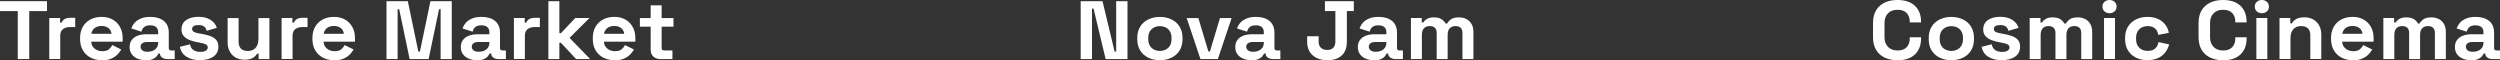 <?xml version="1.0" encoding="UTF-8"?>
<svg id="_圖層_1" data-name="圖層_1" xmlns="http://www.w3.org/2000/svg" version="1.1" viewBox="0 0 574.41 13.83">
  <rect x="0" y="0" width="574.41" height="13.83" fill="#333333" stroke="none"/>
  <!-- Generator: Adobe Illustrator 29.8.2, SVG Export Plug-In . SVG Version: 2.1.1 Build 3)  -->
  <defs>
    <style>
      .st0 {
        fill: #fff;
      }
    </style>
  </defs>
  <g>
    <path class="st0" d="M4.08,13.57V2.55H0V.27h10.8v2.28h-4.08v11.02h-2.64Z"/>
    <path class="st0" d="M11.32,13.57V4.14h2.48v1.06h.36c.15-.38.39-.66.73-.84.34-.18.74-.27,1.19-.27h1.2v2.13h-1.24c-.64,0-1.17.16-1.58.48-.41.32-.62.82-.62,1.49v5.36h-2.52Z"/>
    <path class="st0" d="M23.4,13.83c-.99,0-1.86-.2-2.61-.6-.75-.4-1.34-.96-1.76-1.69s-.63-1.59-.63-2.57v-.23c0-.99.21-1.85.62-2.57s.99-1.29,1.74-1.69c.75-.4,1.61-.6,2.6-.6s1.82.21,2.54.62c.72.41,1.28.98,1.68,1.71.4.73.6,1.57.6,2.54v.82h-7.22c.03.65.28,1.17.76,1.58.48.4,1.07.61,1.76.61s1.23-.15,1.56-.44c.33-.29.59-.61.76-.97l2.06,1.03c-.19.33-.46.69-.81,1.07-.35.39-.82.71-1.41.99-.59.27-1.33.41-2.24.41ZM20.98,7.77h4.64c-.05-.54-.28-.98-.69-1.31-.41-.33-.94-.49-1.59-.49s-1.22.16-1.62.49c-.4.33-.65.77-.74,1.31Z"/>
    <path class="st0" d="M33.5,13.83c-.71,0-1.34-.12-1.9-.35-.56-.23-1-.58-1.33-1.03-.33-.45-.49-1-.49-1.64s.16-1.19.49-1.62c.33-.44.78-.77,1.36-.99.58-.22,1.24-.33,1.99-.33h2.72v-.53c0-.44-.15-.81-.44-1.09s-.76-.43-1.4-.43-1.09.13-1.4.41c-.31.27-.51.62-.6,1.05l-2.32-.74c.16-.48.42-.92.77-1.32.35-.4.83-.72,1.42-.97.59-.25,1.32-.37,2.17-.37,1.31,0,2.34.31,3.1.93s1.14,1.52,1.14,2.7v3.51c0,.38.19.57.56.57h.8v1.98h-1.68c-.49,0-.9-.12-1.22-.34-.32-.23-.48-.53-.48-.91v-.02h-.38c-.05.15-.17.35-.36.6-.19.25-.48.47-.88.66-.4.19-.95.29-1.64.29ZM33.94,11.89c.71,0,1.28-.19,1.73-.56.45-.38.67-.87.67-1.49v-.19h-2.54c-.47,0-.83.09-1.1.29-.27.19-.4.46-.4.8s.14.62.42.84c.28.22.69.32,1.22.32Z"/>
    <path class="st0" d="M46.02,13.83c-1.29,0-2.35-.27-3.18-.8-.83-.53-1.33-1.29-1.5-2.28l2.32-.57c.09.44.25.79.47,1.04.22.25.49.43.82.54.33.11.68.16,1.07.16.59,0,1.02-.1,1.3-.29.28-.2.42-.44.42-.73s-.13-.52-.4-.68c-.27-.16-.69-.29-1.28-.39l-.56-.1c-.69-.12-1.33-.3-1.9-.52s-1.03-.53-1.38-.92-.52-.9-.52-1.52c0-.94.36-1.66,1.08-2.16.72-.5,1.67-.75,2.84-.75,1.11,0,2.03.24,2.76.7.73.47,1.21,1.08,1.44,1.84l-2.34.68c-.11-.48-.32-.82-.65-1.03-.33-.2-.73-.3-1.21-.3s-.85.08-1.1.24c-.25.16-.38.38-.38.65,0,.3.13.53.4.68.27.14.63.26,1.08.33l.56.1c.75.13,1.42.29,2.03.5.61.21,1.09.51,1.44.89.35.39.53.91.53,1.57,0,.99-.38,1.75-1.13,2.29-.75.54-1.76.81-3.03.81Z"/>
    <path class="st0" d="M56.16,13.72c-.77,0-1.45-.17-2.03-.5s-1.03-.8-1.35-1.4c-.32-.6-.48-1.28-.48-2.05v-5.62h2.52v5.43c0,.71.18,1.24.55,1.6.37.36.89.53,1.57.53.77,0,1.37-.24,1.8-.73s.64-1.17.64-2.04v-4.79h2.52v9.42h-2.48v-1.24h-.36c-.16.32-.46.63-.9.93-.44.3-1.11.46-2,.46Z"/>
    <path class="st0" d="M64.7,13.57V4.14h2.48v1.06h.36c.15-.38.39-.66.73-.84.34-.18.74-.27,1.19-.27h1.2v2.13h-1.24c-.64,0-1.17.16-1.58.48-.41.32-.62.82-.62,1.49v5.36h-2.52Z"/>
    <path class="st0" d="M76.78,13.83c-.99,0-1.86-.2-2.61-.6-.75-.4-1.34-.96-1.76-1.69s-.63-1.59-.63-2.57v-.23c0-.99.21-1.85.62-2.57s.99-1.29,1.74-1.69c.75-.4,1.61-.6,2.6-.6s1.82.21,2.54.62c.72.41,1.28.98,1.68,1.71.4.73.6,1.57.6,2.54v.82h-7.22c.03.65.28,1.17.76,1.58.48.4,1.07.61,1.76.61s1.23-.15,1.56-.44c.33-.29.59-.61.76-.97l2.06,1.03c-.19.33-.46.69-.81,1.07-.35.39-.82.71-1.41.99-.59.27-1.33.41-2.24.41ZM74.36,7.77h4.64c-.05-.54-.28-.98-.69-1.31-.41-.33-.94-.49-1.59-.49s-1.22.16-1.62.49c-.4.33-.65.77-.74,1.31Z"/>
    <path class="st0" d="M88.8,13.57V.27h4.9l2.42,11.59h.36l2.42-11.59h4.9v13.3h-2.56V2.11h-.36l-2.4,11.46h-4.36l-2.4-11.46h-.36v11.46h-2.56Z"/>
    <path class="st0" d="M109.6,13.83c-.71,0-1.34-.12-1.9-.35-.56-.23-1-.58-1.33-1.03-.33-.45-.49-1-.49-1.64s.16-1.19.49-1.62c.33-.44.78-.77,1.36-.99.58-.22,1.24-.33,1.99-.33h2.72v-.53c0-.44-.15-.81-.44-1.09s-.76-.43-1.4-.43-1.09.13-1.4.41c-.31.27-.51.62-.6,1.05l-2.32-.74c.16-.48.42-.92.77-1.32.35-.4.83-.72,1.42-.97.59-.25,1.32-.37,2.17-.37,1.31,0,2.34.31,3.1.93s1.14,1.52,1.14,2.7v3.51c0,.38.19.57.56.57h.8v1.98h-1.68c-.49,0-.9-.12-1.22-.34-.32-.23-.48-.53-.48-.91v-.02h-.38c-.05.15-.17.35-.36.6-.19.25-.48.47-.88.66-.4.19-.95.29-1.64.29ZM110.04,11.89c.71,0,1.28-.19,1.73-.56.45-.38.67-.87.67-1.49v-.19h-2.54c-.47,0-.83.09-1.1.29-.27.19-.4.46-.4.8s.14.62.42.84c.28.22.69.32,1.22.32Z"/>
    <path class="st0" d="M118.08,13.57V4.14h2.48v1.06h.36c.15-.38.39-.66.73-.84.34-.18.74-.27,1.19-.27h1.2v2.13h-1.24c-.64,0-1.17.16-1.58.48-.41.32-.62.82-.62,1.49v5.36h-2.52Z"/>
    <path class="st0" d="M126,13.57V.27h2.52v7.35h.36l3.28-3.48h3.28l-4.58,4.56,4.74,4.87h-3.24l-3.48-3.74h-.36v3.74h-2.52Z"/>
    <path class="st0" d="M141.2,13.83c-.99,0-1.86-.2-2.61-.6-.75-.4-1.34-.96-1.76-1.69s-.63-1.59-.63-2.57v-.23c0-.99.21-1.85.62-2.57s.99-1.29,1.74-1.69c.75-.4,1.61-.6,2.6-.6s1.82.21,2.54.62c.72.41,1.28.98,1.68,1.71.4.73.6,1.57.6,2.54v.82h-7.22c.03.65.28,1.17.76,1.58.48.4,1.07.61,1.76.61s1.23-.15,1.56-.44c.33-.29.59-.61.76-.97l2.06,1.03c-.19.33-.46.69-.81,1.07-.35.39-.82.71-1.41.99-.59.27-1.33.41-2.24.41ZM138.78,7.77h4.64c-.05-.54-.28-.98-.69-1.31-.41-.33-.94-.49-1.59-.49s-1.22.16-1.62.49c-.4.33-.65.77-.74,1.31Z"/>
    <path class="st0" d="M151.7,13.57c-.65,0-1.18-.19-1.59-.58-.41-.39-.61-.9-.61-1.55v-5.32h-2.48v-1.97h2.48V1.22h2.52v2.93h2.72v1.97h-2.72v4.9c0,.38.19.57.56.57h1.92v1.98h-2.8Z"/>
  </g>
  <g>
    <path class="st0" d="M435.99,13.83c-1.73,0-3.11-.46-4.12-1.38-1.01-.92-1.52-2.23-1.52-3.94v-3.19c0-1.71.51-3.02,1.52-3.94,1.01-.92,2.39-1.38,4.12-1.38s3.05.45,3.99,1.34c.94.89,1.41,2.12,1.41,3.68v.12h-2.6v-.19c0-.79-.23-1.43-.69-1.94s-1.16-.76-2.11-.76-1.67.27-2.2.82c-.53.54-.8,1.29-.8,2.22v3.27c0,.92.27,1.66.8,2.21.53.55,1.27.83,2.2.83s1.65-.26,2.11-.77.69-1.16.69-1.93v-.34h2.6v.27c0,1.56-.47,2.78-1.41,3.68-.94.89-2.27,1.34-3.99,1.34Z"/>
    <path class="st0" d="M448.35,13.83c-.99,0-1.87-.19-2.66-.57-.79-.38-1.41-.93-1.86-1.65-.45-.72-.68-1.59-.68-2.6v-.3c0-1.01.23-1.88.68-2.6.45-.72,1.07-1.27,1.86-1.65.79-.38,1.67-.57,2.66-.57s1.87.19,2.66.57c.79.38,1.41.93,1.86,1.65.45.72.68,1.59.68,2.6v.3c0,1.01-.23,1.88-.68,2.6-.45.72-1.07,1.27-1.86,1.65-.79.38-1.67.57-2.66.57ZM448.35,11.7c.77,0,1.41-.24,1.92-.71.51-.48.76-1.16.76-2.04v-.19c0-.89-.25-1.57-.75-2.04s-1.14-.71-1.93-.71-1.41.24-1.92.71-.76,1.16-.76,2.04v.19c0,.89.25,1.57.76,2.04.51.47,1.15.71,1.92.71Z"/>
    <path class="st0" d="M459.99,13.83c-1.29,0-2.35-.27-3.18-.8-.83-.53-1.33-1.29-1.5-2.28l2.32-.57c.09.44.25.79.47,1.04.22.25.49.43.82.54.33.11.68.16,1.07.16.59,0,1.02-.1,1.3-.29.28-.2.42-.44.42-.73s-.13-.52-.4-.68c-.27-.16-.69-.29-1.28-.39l-.56-.1c-.69-.12-1.33-.3-1.9-.52s-1.03-.53-1.38-.92-.52-.9-.52-1.52c0-.94.36-1.66,1.08-2.16.72-.5,1.67-.75,2.84-.75,1.11,0,2.03.24,2.76.7.73.47,1.21,1.08,1.44,1.84l-2.34.68c-.11-.48-.32-.82-.65-1.03-.33-.2-.73-.3-1.21-.3s-.85.08-1.1.24c-.25.16-.38.38-.38.65,0,.3.13.53.4.68.27.14.63.26,1.08.33l.56.1c.75.13,1.42.29,2.03.5.61.21,1.09.51,1.44.89.35.39.53.91.53,1.57,0,.99-.38,1.75-1.13,2.29-.75.54-1.76.81-3.03.81Z"/>
    <path class="st0" d="M466.35,13.57V4.14h2.48v1.03h.36c.17-.32.46-.59.86-.83.4-.23.93-.35,1.58-.35.71,0,1.27.13,1.7.39s.75.6.98,1.02h.36c.23-.41.55-.74.96-1.01s1-.4,1.76-.4c.61,0,1.17.12,1.67.37.5.25.9.62,1.2,1.12.3.5.45,1.13.45,1.89v6.2h-2.52v-6.02c0-.52-.14-.91-.42-1.17-.28-.26-.67-.39-1.18-.39-.57,0-1.02.18-1.33.52s-.47.85-.47,1.49v5.57h-2.52v-6.02c0-.52-.14-.91-.42-1.17-.28-.26-.67-.39-1.18-.39-.57,0-1.02.18-1.33.52s-.47.85-.47,1.49v5.57h-2.52Z"/>
    <path class="st0" d="M484.69,3.04c-.45,0-.84-.14-1.15-.42-.31-.28-.47-.64-.47-1.1s.16-.82.47-1.1.7-.42,1.15-.42.85.14,1.16.42c.31.28.46.65.46,1.1s-.15.82-.46,1.1c-.31.28-.69.42-1.16.42ZM483.43,13.57V4.14h2.52v9.42h-2.52Z"/>
    <path class="st0" d="M493.41,13.83c-.96,0-1.83-.19-2.61-.57-.78-.38-1.4-.93-1.85-1.65-.45-.72-.68-1.6-.68-2.62v-.27c0-1.03.23-1.9.68-2.62.45-.72,1.07-1.27,1.85-1.65.78-.38,1.65-.57,2.61-.57s1.76.16,2.44.48,1.23.75,1.65,1.3.7,1.18.83,1.87l-2.44.49c-.05-.38-.17-.72-.36-1.03s-.45-.54-.79-.72c-.34-.18-.76-.27-1.27-.27s-.96.11-1.37.31c-.41.21-.73.52-.96.93-.23.41-.35.92-.35,1.51v.19c0,.6.12,1.1.35,1.51.23.41.55.72.96.93.41.21.86.31,1.37.31.76,0,1.34-.19,1.73-.56.39-.37.64-.86.75-1.47l2.44.55c-.17.67-.47,1.28-.89,1.83s-.97.99-1.65,1.3-1.49.47-2.44.47Z"/>
    <path class="st0" d="M510.79,13.83c-1.73,0-3.11-.46-4.12-1.38-1.01-.92-1.52-2.23-1.52-3.94v-3.19c0-1.71.51-3.02,1.52-3.94,1.01-.92,2.39-1.38,4.12-1.38s3.05.45,3.99,1.34c.94.89,1.41,2.12,1.41,3.68v.12h-2.6v-.19c0-.79-.23-1.43-.69-1.94s-1.16-.76-2.11-.76-1.67.27-2.2.82c-.53.54-.8,1.29-.8,2.22v3.27c0,.92.27,1.66.8,2.21.53.55,1.27.83,2.2.83s1.65-.26,2.11-.77.69-1.16.69-1.93v-.34h2.6v.27c0,1.56-.47,2.78-1.41,3.68-.94.89-2.27,1.34-3.99,1.34Z"/>
    <path class="st0" d="M519.69,3.04c-.45,0-.84-.14-1.15-.42-.31-.28-.47-.64-.47-1.1s.16-.82.47-1.1.7-.42,1.15-.42.85.14,1.16.42c.31.28.46.65.46,1.1s-.15.82-.46,1.1c-.31.28-.69.42-1.16.42ZM518.43,13.57V4.14h2.52v9.42h-2.52Z"/>
    <path class="st0" d="M523.75,13.57V4.14h2.48v1.23h.36c.16-.33.46-.64.9-.94.44-.3,1.11-.45,2-.45.77,0,1.45.17,2.03.5s1.03.8,1.35,1.39c.32.59.48,1.28.48,2.06v5.62h-2.52v-5.43c0-.71-.18-1.24-.55-1.6-.37-.35-.89-.53-1.57-.53-.77,0-1.37.24-1.8.73-.43.49-.64,1.17-.64,2.04v4.79h-2.52Z"/>
    <path class="st0" d="M540.59,13.83c-.99,0-1.86-.2-2.61-.6-.75-.4-1.34-.96-1.76-1.69s-.63-1.59-.63-2.57v-.23c0-.99.21-1.85.62-2.57s.99-1.29,1.74-1.69c.75-.4,1.61-.6,2.6-.6s1.82.21,2.54.62c.72.41,1.28.98,1.68,1.71.4.73.6,1.57.6,2.54v.82h-7.22c.03.65.28,1.17.76,1.58.48.4,1.07.61,1.76.61s1.23-.15,1.56-.44c.33-.29.59-.61.76-.97l2.06,1.03c-.19.33-.46.69-.81,1.07-.35.39-.82.71-1.41.99-.59.27-1.33.41-2.24.41ZM538.17,7.77h4.64c-.05-.54-.28-.98-.69-1.31-.41-.33-.94-.49-1.59-.49s-1.22.16-1.62.49c-.4.33-.65.77-.74,1.31Z"/>
    <path class="st0" d="M547.61,13.57V4.14h2.48v1.03h.36c.17-.32.46-.59.86-.83.4-.23.93-.35,1.58-.35.71,0,1.27.13,1.7.39s.75.6.98,1.02h.36c.23-.41.55-.74.96-1.01s1-.4,1.76-.4c.61,0,1.17.12,1.67.37.5.25.9.62,1.2,1.12.3.5.45,1.13.45,1.89v6.2h-2.52v-6.02c0-.52-.14-.91-.42-1.17-.28-.26-.67-.39-1.18-.39-.57,0-1.02.18-1.33.52s-.47.85-.47,1.49v5.57h-2.52v-6.02c0-.52-.14-.91-.42-1.17-.28-.26-.67-.39-1.18-.39-.57,0-1.02.18-1.33.52s-.47.85-.47,1.49v5.57h-2.52Z"/>
    <path class="st0" d="M567.77,13.83c-.71,0-1.34-.12-1.9-.35-.56-.23-1-.58-1.33-1.03-.33-.45-.49-1-.49-1.64s.16-1.19.49-1.62c.33-.44.78-.77,1.36-.99.58-.22,1.24-.33,1.99-.33h2.72v-.53c0-.44-.15-.81-.44-1.09s-.76-.43-1.4-.43-1.09.13-1.4.41c-.31.27-.51.62-.6,1.05l-2.32-.74c.16-.48.42-.92.77-1.32.35-.4.83-.72,1.42-.97.59-.25,1.32-.37,2.17-.37,1.31,0,2.34.31,3.1.93s1.14,1.52,1.14,2.7v3.51c0,.38.19.57.56.57h.8v1.98h-1.68c-.49,0-.9-.12-1.22-.34-.32-.23-.48-.53-.48-.91v-.02h-.38c-.05.15-.17.35-.36.6-.19.25-.48.47-.88.66-.4.19-.95.29-1.64.29ZM568.21,11.89c.71,0,1.28-.19,1.73-.56.45-.38.67-.87.67-1.49v-.19h-2.54c-.47,0-.83.09-1.1.29-.27.19-.4.46-.4.8s.14.62.42.84c.28.22.69.32,1.22.32Z"/>
  </g>
  <g>
    <path class="st0" d="M248.3,13.57V.27h5.02l2.78,11.59h.36V.27h2.6v13.3h-5.02l-2.78-11.59h-.36v11.59h-2.6Z"/>
    <path class="st0" d="M266.5,13.83c-.99,0-1.87-.19-2.66-.57-.79-.38-1.41-.93-1.86-1.65-.45-.72-.68-1.59-.68-2.6v-.3c0-1.01.23-1.88.68-2.6.45-.72,1.07-1.27,1.86-1.65.79-.38,1.67-.57,2.66-.57s1.87.19,2.66.57c.79.38,1.41.93,1.86,1.65.45.72.68,1.59.68,2.6v.3c0,1.01-.23,1.88-.68,2.6-.45.72-1.07,1.27-1.86,1.65-.79.38-1.67.57-2.66.57ZM266.5,11.7c.77,0,1.41-.24,1.92-.71.51-.48.76-1.16.76-2.04v-.19c0-.89-.25-1.57-.75-2.04s-1.14-.71-1.93-.71-1.41.24-1.92.71-.76,1.16-.76,2.04v.19c0,.89.25,1.57.76,2.04.51.47,1.15.71,1.92.71Z"/>
    <path class="st0" d="M275.82,13.57l-3.16-9.42h2.68l2.3,7.68h.36l2.3-7.68h2.68l-3.16,9.42h-4Z"/>
    <path class="st0" d="M287.54,13.83c-.71,0-1.34-.12-1.9-.35-.56-.23-1-.58-1.33-1.03-.33-.45-.49-1-.49-1.64s.16-1.19.49-1.62c.33-.44.78-.77,1.36-.99.58-.22,1.24-.33,1.99-.33h2.72v-.53c0-.44-.15-.81-.44-1.09s-.76-.43-1.4-.43-1.09.13-1.4.41c-.31.27-.51.62-.6,1.05l-2.32-.74c.16-.48.42-.92.77-1.32.35-.4.83-.72,1.42-.97.59-.25,1.32-.37,2.17-.37,1.31,0,2.34.31,3.1.93s1.14,1.52,1.14,2.7v3.51c0,.38.19.57.56.57h.8v1.98h-1.68c-.49,0-.9-.12-1.22-.34-.32-.23-.48-.53-.48-.91v-.02h-.38c-.05.15-.17.35-.36.6-.19.25-.48.47-.88.66-.4.19-.95.29-1.64.29ZM287.98,11.89c.71,0,1.28-.19,1.73-.56.45-.38.67-.87.67-1.49v-.19h-2.54c-.47,0-.83.09-1.1.29-.27.19-.4.46-.4.8s.14.62.42.84c.28.22.69.32,1.22.32Z"/>
    <path class="st0" d="M305.04,13.83c-1.44,0-2.58-.37-3.43-1.12s-1.27-1.79-1.27-3.13v-1.25h2.64v1.25c0,.6.17,1.06.52,1.4s.83.5,1.46.5c.59,0,1.04-.17,1.37-.49.33-.33.49-.8.49-1.41V2.55h-2.4V.27h6.64v2.28h-1.6v7.03c0,1.38-.39,2.44-1.18,3.16-.79.73-1.87,1.09-3.24,1.09Z"/>
    <path class="st0" d="M315.7,13.83c-.71,0-1.34-.12-1.9-.35-.56-.23-1-.58-1.33-1.03-.33-.45-.49-1-.49-1.64s.16-1.19.49-1.62c.33-.44.78-.77,1.36-.99.58-.22,1.24-.33,1.99-.33h2.72v-.53c0-.44-.15-.81-.44-1.09s-.76-.43-1.4-.43-1.09.13-1.4.41c-.31.27-.51.62-.6,1.05l-2.32-.74c.16-.48.42-.92.77-1.32.35-.4.83-.72,1.42-.97.59-.25,1.32-.37,2.17-.37,1.31,0,2.34.31,3.1.93s1.14,1.52,1.14,2.7v3.51c0,.38.19.57.56.57h.8v1.98h-1.68c-.49,0-.9-.12-1.22-.34-.32-.23-.48-.53-.48-.91v-.02h-.38c-.05.15-.17.35-.36.6-.19.25-.48.47-.88.66-.4.19-.95.29-1.64.29ZM316.14,11.89c.71,0,1.28-.19,1.73-.56.45-.38.67-.87.67-1.49v-.19h-2.54c-.47,0-.83.09-1.1.29-.27.19-.4.46-.4.8s.14.62.42.84c.28.22.69.32,1.22.32Z"/>
    <path class="st0" d="M324.18,13.57V4.14h2.48v1.03h.36c.17-.32.46-.59.86-.83.4-.23.93-.35,1.58-.35.71,0,1.27.13,1.7.39s.75.6.98,1.02h.36c.23-.41.55-.74.96-1.01s1-.4,1.76-.4c.61,0,1.17.12,1.67.37.5.25.9.62,1.2,1.12.3.5.45,1.13.45,1.89v6.2h-2.52v-6.02c0-.52-.14-.91-.42-1.17-.28-.26-.67-.39-1.18-.39-.57,0-1.02.18-1.33.52s-.47.85-.47,1.49v5.57h-2.52v-6.02c0-.52-.14-.91-.42-1.17-.28-.26-.67-.39-1.18-.39-.57,0-1.02.18-1.33.52s-.47.85-.47,1.49v5.57h-2.52Z"/>
  </g>
</svg>